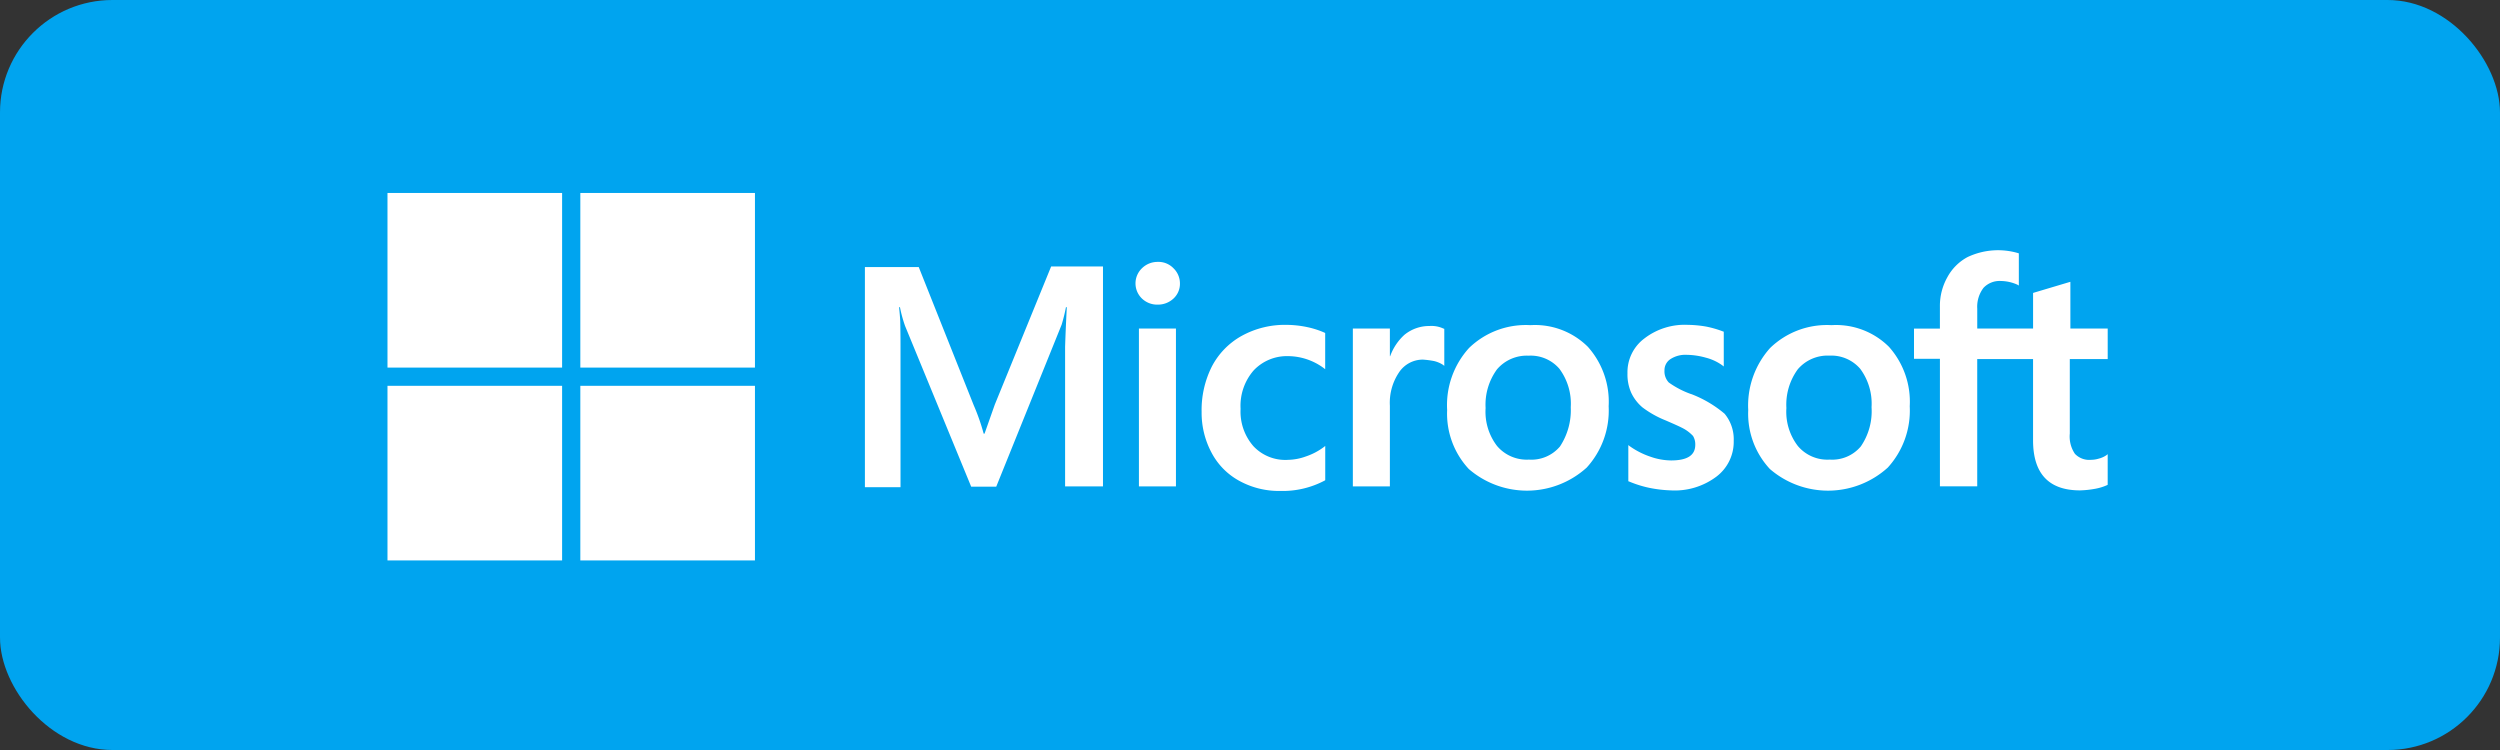 <svg xmlns="http://www.w3.org/2000/svg" viewBox="5415 -4121 222.329 66.698">
  <rect x="5415" y="-4121" width="222.329" height="66.698" fill="#333333" stroke="none"/>
  <defs>
    <style>
      .cls-1 {
        fill: #00a4ef;
      }

      .cls-2 {
        fill: #fff;
      }
    </style>
  </defs>
  <g id="microsoft" transform="translate(4085 -4721)">
    <g id="Gruppe_22" data-name="Gruppe 22">
      <rect id="Rechteck_24" data-name="Rechteck 24" class="cls-1" width="222.328" height="66.699" rx="10" transform="translate(1330 600)"/>
      <g id="Microsoft_logo__2012_" data-name="Microsoft_logo_(2012)" transform="translate(1364.46 617.161)">
        <g id="Gruppe_21" data-name="Gruppe 21" transform="translate(42.457 5.092)">
          <path id="Pfad_35" data-name="Pfad 35" class="cls-2" d="M179.151,36.891l-.912,2.584h-.076a18.344,18.344,0,0,0-.887-2.533l-4.889-12.286H167.6V44.238h3.167V32.154c0-.76,0-1.621-.025-2.685-.025-.532-.076-.937-.1-1.241h.076a11.833,11.833,0,0,0,.456,1.672l5.877,14.287h2.229L185.1,29.773a15.341,15.341,0,0,0,.38-1.545h.076c-.076,1.444-.127,2.736-.152,3.521V44.162h3.369V24.605h-4.61Zm12.818-6.764h3.293V44.162h-3.293Zm1.672-5.928a1.973,1.973,0,0,0-1.393.557,1.867,1.867,0,0,0,0,2.711,1.952,1.952,0,0,0,1.393.532,2.02,2.02,0,0,0,1.393-.532,1.782,1.782,0,0,0,.583-1.343,1.878,1.878,0,0,0-.583-1.368,1.848,1.848,0,0,0-1.393-.557m13.3,5.8a9.186,9.186,0,0,0-1.849-.2,7.947,7.947,0,0,0-4,.988,6.616,6.616,0,0,0-2.635,2.711,8.615,8.615,0,0,0-.912,4.053,7.518,7.518,0,0,0,.887,3.622,6.072,6.072,0,0,0,2.483,2.508,7.308,7.308,0,0,0,3.622.887,7.962,7.962,0,0,0,3.977-.937l.025-.025v-3.04l-.127.1a5.661,5.661,0,0,1-1.6.836,4.882,4.882,0,0,1-1.571.3,3.885,3.885,0,0,1-3.091-1.216,4.672,4.672,0,0,1-1.14-3.319,4.789,4.789,0,0,1,1.165-3.42,4.066,4.066,0,0,1,3.091-1.267,5.391,5.391,0,0,1,3.141,1.064l.127.1V30.533l-.025-.025A7.638,7.638,0,0,0,206.941,30m10.867-.1a3.475,3.475,0,0,0-2.229.785,4.726,4.726,0,0,0-1.267,1.9h-.025V30.128h-3.293V44.162h3.293V36.993a4.833,4.833,0,0,1,.811-2.964,2.539,2.539,0,0,1,2.128-1.14,8.123,8.123,0,0,1,.988.127,2.6,2.6,0,0,1,.785.329l.127.1V30.153l-.076-.025a2.5,2.5,0,0,0-1.241-.228m8.968-.076a7.262,7.262,0,0,0-5.446,2.027,7.545,7.545,0,0,0-1.951,5.522,7.221,7.221,0,0,0,1.925,5.244,7.91,7.91,0,0,0,10.487-.127,7.52,7.52,0,0,0,1.951-5.446,7.33,7.33,0,0,0-1.849-5.294,6.667,6.667,0,0,0-5.117-1.925m2.635,10.791a3.32,3.32,0,0,1-2.761,1.165,3.46,3.46,0,0,1-2.837-1.216A5,5,0,0,1,222.8,37.2a5.319,5.319,0,0,1,1.013-3.445,3.484,3.484,0,0,1,2.812-1.216A3.368,3.368,0,0,1,229.36,33.7a5.2,5.2,0,0,1,1.013,3.42,5.861,5.861,0,0,1-.963,3.5m11.678-4.661a7.89,7.89,0,0,1-2-1.039,1.438,1.438,0,0,1-.38-1.064,1.177,1.177,0,0,1,.532-1.013,2.441,2.441,0,0,1,1.444-.38,6.558,6.558,0,0,1,1.7.253,4.368,4.368,0,0,1,1.469.684l.127.1V30.406l-.076-.025a9.141,9.141,0,0,0-1.495-.431,10.155,10.155,0,0,0-1.621-.152,5.869,5.869,0,0,0-3.876,1.216,3.745,3.745,0,0,0-1.495,3.091,4.022,4.022,0,0,0,.329,1.723,3.84,3.84,0,0,0,1.013,1.317,8.827,8.827,0,0,0,2.027,1.14c.76.329,1.343.583,1.7.785a3.438,3.438,0,0,1,.76.608,1.44,1.44,0,0,1,.2.785c0,.937-.709,1.393-2.153,1.393a5.685,5.685,0,0,1-1.824-.329,7.047,7.047,0,0,1-1.849-.937l-.127-.1v3.217l.076.025a9.826,9.826,0,0,0,1.773.557,11.31,11.31,0,0,0,1.9.228,6.169,6.169,0,0,0,4.078-1.216,3.879,3.879,0,0,0,1.545-3.192,3.552,3.552,0,0,0-.811-2.407,10.271,10.271,0,0,0-2.964-1.748m12.463-6.13a7.262,7.262,0,0,0-5.446,2.027,7.652,7.652,0,0,0-1.951,5.522,7.221,7.221,0,0,0,1.925,5.244,7.91,7.91,0,0,0,10.487-.127,7.52,7.52,0,0,0,1.951-5.446,7.33,7.33,0,0,0-1.849-5.294,6.667,6.667,0,0,0-5.117-1.925m2.609,10.791A3.32,3.32,0,0,1,253.4,41.78a3.427,3.427,0,0,1-2.837-1.216,5,5,0,0,1-1.013-3.369,5.319,5.319,0,0,1,1.013-3.445,3.484,3.484,0,0,1,2.812-1.216A3.4,3.4,0,0,1,256.11,33.7a5.2,5.2,0,0,1,1.013,3.42,5.527,5.527,0,0,1-.963,3.5" transform="translate(-167.6 -23.161)"/>
          <path id="Pfad_36" data-name="Pfad 36" class="cls-2" d="M553.126,29.777V27.066h-3.319V22.912l-.1.025-3.141.937-.076.025v3.167h-4.965V25.293a2.778,2.778,0,0,1,.557-1.849,1.967,1.967,0,0,1,1.545-.608,3.7,3.7,0,0,1,1.469.329l.127.076V20.379l-.076-.025a6.334,6.334,0,0,0-4.484.355,4.393,4.393,0,0,0-1.8,1.8,5.184,5.184,0,0,0-.659,2.609v1.951H535.9v2.685h2.305V41.1h3.318V29.777h4.965V37c0,2.964,1.393,4.458,4.18,4.458a8.681,8.681,0,0,0,1.393-.152,4.559,4.559,0,0,0,1.039-.329l.025-.025V38.238l-.127.1a2.14,2.14,0,0,1-.684.3,2.319,2.319,0,0,1-.659.1,1.755,1.755,0,0,1-1.444-.532,2.743,2.743,0,0,1-.456-1.8V29.777h3.369Z" transform="translate(-442.602 -20.1)"/>
        </g>
        <path id="Pfad_37" data-name="Pfad 37" class="cls-2" d="M0,0H15.529V15.529H0Z"/>
        <path id="Pfad_38" data-name="Pfad 38" class="cls-2" d="M67.7,0H83.229V15.529H67.7Z" transform="translate(-50.55)"/>
        <path id="Pfad_39" data-name="Pfad 39" class="cls-2" d="M0,67.7H15.529V83.229H0Z" transform="translate(0 -50.55)"/>
        <path id="Pfad_40" data-name="Pfad 40" class="cls-2" d="M67.7,67.7H83.229V83.229H67.7Z" transform="translate(-50.55 -50.55)"/>
      </g>
    </g>
  </g>
</svg>

